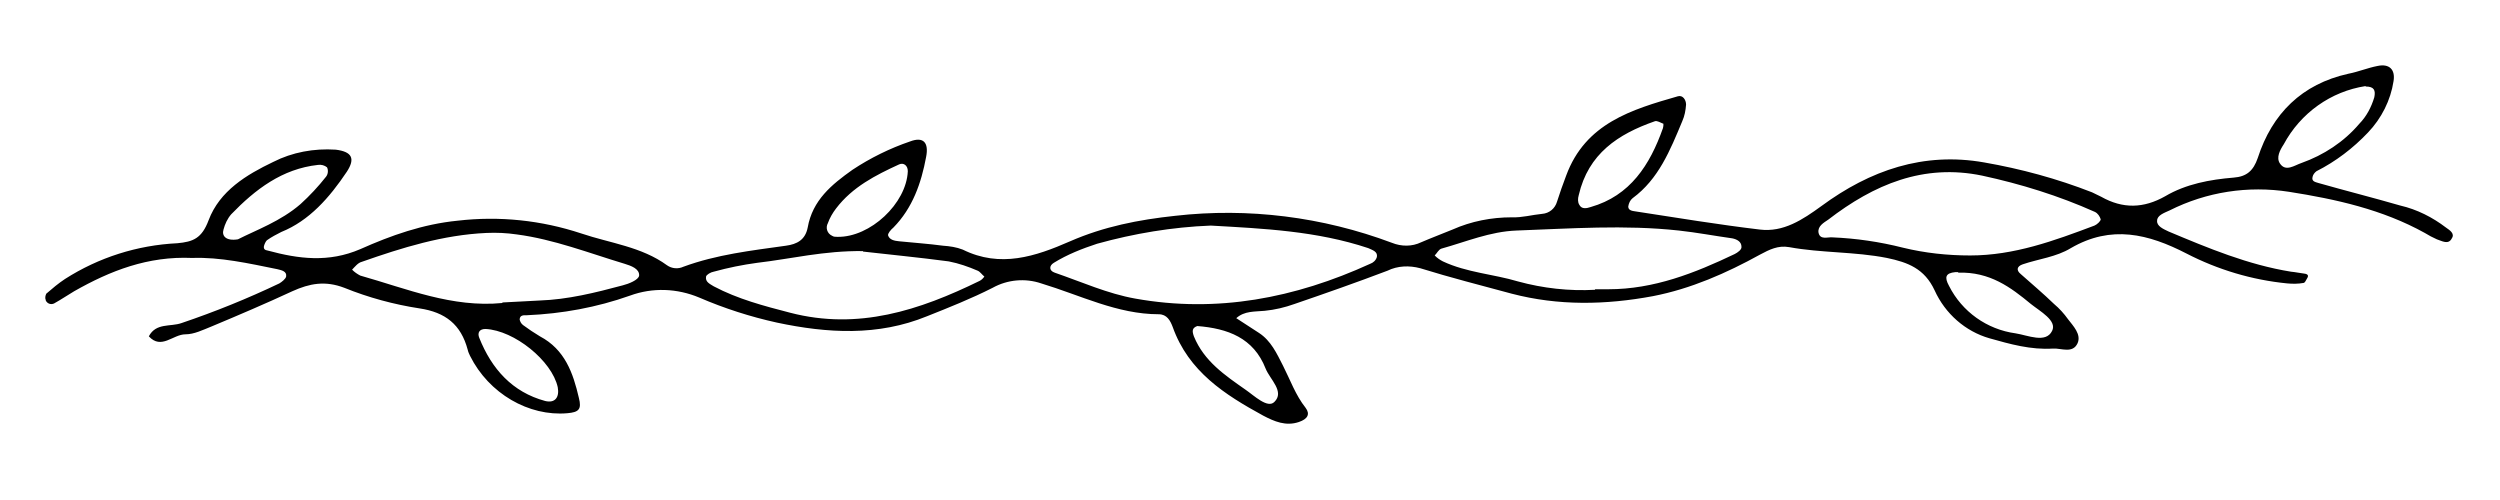 <svg xmlns="http://www.w3.org/2000/svg" xmlns:xlink="http://www.w3.org/1999/xlink" width="200" zoomAndPan="magnify" viewBox="0 0 150 30" height="40" preserveAspectRatio="xMidYMid meet" version="1.0"><defs><clipPath id="74b3b1195f"><path d="M 2.418 3.809 L 147.578 3.809 L 147.578 25.586 L 2.418 25.586 Z M 2.418 3.809 " clip-rule="nonzero"/></clipPath></defs><g clip-path="url(#74b3b1195f)"><path fill="#000000" d="M 146.762 13.656 C 145.953 13.039 145.027 12.566 144.016 12.332 C 142.398 11.863 140.75 11.449 139.105 10.98 C 138.93 10.922 138.672 10.891 138.758 10.598 C 138.785 10.48 138.871 10.363 138.988 10.273 C 140.145 9.688 141.184 8.895 142.078 7.953 C 142.891 7.102 143.438 6.016 143.613 4.867 C 143.727 4.164 143.352 3.809 142.656 3.957 C 142.051 4.074 141.504 4.309 140.895 4.426 C 138.121 5.043 136.328 6.809 135.465 9.48 C 135.203 10.246 134.797 10.598 134.02 10.656 C 132.602 10.773 131.156 11.039 129.914 11.773 C 128.613 12.508 127.371 12.539 126.07 11.805 C 125.898 11.715 125.695 11.625 125.523 11.539 C 123.414 10.715 121.246 10.129 119.051 9.746 C 115.41 9.102 112.203 10.215 109.285 12.363 C 108.156 13.184 107 13.949 105.586 13.773 C 103.102 13.477 100.617 13.066 98.129 12.684 C 97.93 12.656 97.695 12.625 97.695 12.391 C 97.727 12.184 97.812 12.008 97.957 11.891 C 99.516 10.746 100.211 9.012 100.934 7.277 C 101.078 6.953 101.137 6.633 101.164 6.277 C 101.164 5.984 100.961 5.691 100.672 5.777 C 97.898 6.574 95.125 7.395 93.969 10.539 C 93.766 11.07 93.594 11.566 93.422 12.098 C 93.305 12.508 92.957 12.801 92.523 12.832 C 91.918 12.891 91.312 13.066 90.703 13.039 C 89.492 13.039 88.277 13.273 87.152 13.773 C 86.516 14.035 85.879 14.273 85.273 14.535 C 84.723 14.801 84.086 14.801 83.508 14.566 C 79.348 13.008 74.898 12.449 70.508 12.949 C 68.312 13.184 66.23 13.594 64.207 14.477 C 62.129 15.387 60.02 16.094 57.766 14.977 C 57.387 14.828 56.984 14.77 56.578 14.742 C 55.711 14.625 54.816 14.566 53.949 14.477 C 53.66 14.449 53.371 14.391 53.285 14.125 C 53.258 14.008 53.457 13.773 53.602 13.656 C 54.758 12.48 55.277 10.98 55.566 9.422 C 55.742 8.543 55.395 8.188 54.613 8.484 C 53.402 8.895 52.215 9.48 51.148 10.188 C 49.906 11.07 48.75 12.008 48.461 13.656 C 48.316 14.391 47.824 14.652 47.16 14.742 C 45.078 15.035 43 15.27 41.004 16.004 C 40.688 16.152 40.312 16.121 40.023 15.918 C 38.492 14.801 36.613 14.594 34.879 14.008 C 32.48 13.215 29.969 12.949 27.453 13.242 C 25.371 13.449 23.465 14.125 21.617 14.949 C 19.711 15.77 17.918 15.535 16.07 15.035 C 15.895 15.008 15.809 14.949 15.836 14.77 C 15.867 14.652 15.926 14.508 16.012 14.418 C 16.301 14.211 16.59 14.066 16.879 13.918 C 18.555 13.242 19.766 11.863 20.809 10.305 C 21.328 9.512 21.125 9.102 20.145 8.98 C 18.844 8.895 17.543 9.129 16.387 9.719 C 14.797 10.48 13.18 11.449 12.516 13.215 C 12.109 14.301 11.59 14.508 10.637 14.594 C 8.238 14.711 5.926 15.445 3.902 16.738 C 3.5 17.004 3.152 17.297 2.777 17.621 C 2.719 17.738 2.691 17.887 2.746 18.004 C 2.746 18.004 2.746 18.031 2.746 18.031 C 2.836 18.211 3.035 18.297 3.238 18.211 C 3.672 17.973 4.047 17.711 4.453 17.473 C 6.621 16.242 8.875 15.359 11.531 15.477 C 13.207 15.418 14.914 15.801 16.645 16.152 C 16.879 16.211 17.223 16.27 17.168 16.594 C 17.137 16.738 16.906 16.918 16.762 17.004 C 14.855 17.914 12.891 18.707 10.895 19.383 C 10.23 19.621 9.363 19.355 8.93 20.18 C 9.684 21 10.375 20.059 11.129 20.059 C 11.648 20.059 12.168 19.797 12.688 19.59 C 14.305 18.914 15.953 18.211 17.543 17.473 C 18.582 17.004 19.508 16.828 20.664 17.27 C 22.109 17.855 23.641 18.27 25.172 18.504 C 26.73 18.738 27.656 19.473 28.059 20.973 C 28.09 21.117 28.148 21.234 28.203 21.352 C 29.332 23.617 31.73 24.996 34.043 24.793 C 34.734 24.734 34.906 24.555 34.734 23.879 C 34.387 22.383 33.898 20.973 32.395 20.18 C 32.047 19.973 31.699 19.738 31.383 19.504 C 31.266 19.414 31.211 19.297 31.18 19.18 C 31.18 18.887 31.441 18.914 31.613 18.914 C 33.723 18.824 35.805 18.445 37.797 17.738 C 39.156 17.238 40.629 17.297 41.957 17.855 C 43.461 18.504 45.02 19.004 46.609 19.355 C 49.645 20 52.68 20.18 55.625 18.973 C 56.953 18.445 58.285 17.914 59.555 17.27 C 60.453 16.77 61.52 16.68 62.473 17.004 C 64.816 17.711 67.039 18.855 69.523 18.855 C 70.016 18.855 70.219 19.238 70.363 19.621 C 71.316 22.293 73.484 23.676 75.793 24.938 C 76.461 25.289 77.152 25.586 77.934 25.32 C 78.453 25.145 78.625 24.852 78.336 24.469 C 77.73 23.703 77.414 22.793 76.98 21.941 C 76.605 21.207 76.258 20.441 75.535 19.973 L 74.176 19.09 C 74.668 18.648 75.273 18.707 75.883 18.648 C 76.488 18.59 77.094 18.445 77.672 18.238 C 79.551 17.594 81.398 16.945 83.25 16.242 C 83.855 15.945 84.551 15.918 85.215 16.094 C 87.008 16.652 88.855 17.121 90.703 17.621 C 93.508 18.355 96.34 18.297 99.172 17.77 C 101.453 17.328 103.59 16.387 105.613 15.27 C 106.164 14.977 106.684 14.711 107.348 14.828 C 109.285 15.184 111.277 15.094 113.215 15.477 C 114.484 15.742 115.469 16.121 116.074 17.414 C 116.711 18.824 117.922 19.883 119.367 20.297 C 120.609 20.648 121.852 21 123.184 20.914 C 123.672 20.883 124.367 21.234 124.656 20.59 C 124.887 20.059 124.395 19.562 124.078 19.148 C 123.848 18.824 123.559 18.504 123.242 18.238 C 122.605 17.621 121.91 17.035 121.246 16.445 C 120.957 16.211 121.016 15.977 121.363 15.859 C 122.316 15.535 123.387 15.418 124.25 14.887 C 126.68 13.477 128.902 14.035 131.188 15.211 C 133.066 16.18 135.117 16.797 137.227 17.004 C 137.543 17.035 137.891 17.035 138.207 16.977 C 138.293 16.977 138.352 16.828 138.438 16.68 C 138.527 16.535 138.469 16.445 138.266 16.418 C 138.004 16.387 137.746 16.328 137.457 16.301 C 134.887 15.887 132.488 14.887 130.117 13.891 C 129.801 13.742 129.395 13.566 129.426 13.242 C 129.426 12.918 129.855 12.773 130.176 12.625 C 132.398 11.508 134.887 11.129 137.34 11.508 C 140.145 11.949 142.945 12.566 145.488 13.977 C 145.723 14.125 145.953 14.242 146.211 14.359 C 146.5 14.449 146.906 14.711 147.109 14.301 C 147.309 14.008 146.965 13.801 146.762 13.656 Z M 13.41 13.773 C 13.496 13.449 13.641 13.125 13.871 12.859 C 15.316 11.363 16.934 10.129 19.074 9.895 C 19.277 9.863 19.477 9.922 19.621 10.039 C 19.711 10.215 19.68 10.453 19.566 10.598 C 19.102 11.188 18.582 11.746 18.035 12.242 C 16.848 13.273 15.375 13.801 14.277 14.359 C 13.555 14.477 13.293 14.152 13.41 13.773 Z M 33.465 23.234 C 33.578 23.852 33.289 24.203 32.711 24.059 C 30.746 23.527 29.504 22.148 28.754 20.266 C 28.637 19.973 28.754 19.738 29.129 19.738 C 30.863 19.824 33.117 21.648 33.465 23.234 Z M 37.363 17.121 C 35.719 17.562 34.07 17.973 32.367 18.031 C 31.613 18.062 30.863 18.121 30.141 18.148 L 30.141 18.18 C 27.137 18.473 24.418 17.328 21.617 16.535 C 21.441 16.445 21.27 16.328 21.125 16.18 C 21.297 16.004 21.473 15.77 21.703 15.711 C 24.129 14.859 26.586 14.094 29.188 13.977 C 29.793 13.949 30.398 13.977 31.008 14.066 C 33.23 14.359 35.34 15.184 37.48 15.828 C 37.855 15.945 38.375 16.121 38.348 16.535 C 38.316 16.797 37.711 17.035 37.363 17.121 Z M 49.672 13.391 C 49.789 13.066 49.961 12.773 50.164 12.508 C 51.148 11.215 52.535 10.512 53.949 9.863 C 54.211 9.746 54.469 9.922 54.469 10.273 C 54.383 12.215 52.215 14.242 50.25 14.211 C 50.137 14.211 50.02 14.211 49.934 14.152 C 49.617 14.008 49.527 13.656 49.672 13.391 Z M 58.773 16.855 C 55.164 18.621 51.492 19.824 47.418 18.766 C 45.832 18.355 44.27 17.945 42.824 17.18 C 42.594 17.035 42.305 16.918 42.363 16.594 C 42.391 16.477 42.652 16.328 42.824 16.301 C 43.691 16.062 44.559 15.887 45.426 15.77 C 47.449 15.535 49.441 15.035 51.781 15.066 L 51.781 15.094 C 53.312 15.27 55.133 15.445 56.926 15.684 C 57.531 15.801 58.109 16.004 58.66 16.242 C 58.805 16.301 58.918 16.477 59.062 16.594 C 58.977 16.711 58.891 16.797 58.773 16.855 Z M 75.938 22.117 C 76.199 22.766 77.094 23.5 76.461 24.117 C 76.055 24.527 75.246 23.734 74.727 23.379 C 73.512 22.527 72.242 21.676 71.633 20.18 C 71.52 19.855 71.52 19.68 71.836 19.562 C 73.656 19.707 75.215 20.266 75.938 22.117 Z M 82.613 15.418 C 82.555 15.625 82.383 15.77 82.211 15.828 C 77.703 17.887 73.02 18.797 68.109 17.914 C 66.461 17.621 64.902 16.918 63.281 16.359 C 62.938 16.242 62.938 15.945 63.227 15.77 C 64.035 15.27 64.93 14.918 65.824 14.625 C 68.051 14.008 70.332 13.625 72.645 13.535 C 75.824 13.715 79.004 13.859 82.094 14.887 C 82.355 15.008 82.672 15.094 82.613 15.418 Z M 94.723 11.715 C 95.297 9.219 97.09 8.043 99.285 7.277 C 99.43 7.219 99.633 7.367 99.805 7.426 C 99.805 7.512 99.805 7.602 99.777 7.688 C 98.996 9.895 97.812 11.746 95.441 12.422 C 95.184 12.508 94.895 12.566 94.75 12.273 C 94.664 12.125 94.664 11.922 94.723 11.715 Z M 104.082 15.242 C 101.684 16.387 99.23 17.355 96.512 17.355 L 95.703 17.355 L 95.703 17.387 C 94.145 17.473 92.582 17.297 91.082 16.887 C 89.605 16.445 88.016 16.359 86.574 15.684 C 86.398 15.594 86.227 15.477 86.082 15.328 C 86.227 15.184 86.312 14.977 86.484 14.918 C 87.961 14.508 89.402 13.891 90.992 13.832 C 94.23 13.715 97.465 13.477 100.73 13.832 C 101.801 13.949 102.871 14.152 103.938 14.301 C 104.227 14.359 104.488 14.508 104.488 14.801 C 104.516 14.977 104.258 15.152 104.082 15.242 Z M 121.852 18.238 C 122.402 18.68 123.441 19.238 123.125 19.855 C 122.75 20.617 121.68 20.117 120.93 20 C 119.223 19.766 117.723 18.707 116.941 17.152 C 116.652 16.621 116.738 16.387 117.316 16.328 C 117.375 16.328 117.461 16.328 117.492 16.328 L 117.492 16.359 C 119.398 16.301 120.641 17.238 121.852 18.238 Z M 125.668 13.535 C 123.242 14.449 120.844 15.328 118.211 15.328 C 116.855 15.328 115.496 15.184 114.168 14.859 C 112.781 14.508 111.363 14.301 109.949 14.242 C 109.66 14.211 109.199 14.418 109.109 13.949 C 109.055 13.566 109.43 13.359 109.688 13.184 C 112.434 11.07 115.41 9.805 118.934 10.539 C 121.246 11.039 123.531 11.746 125.695 12.715 C 125.871 12.801 125.984 12.98 126.043 13.156 C 126.043 13.273 125.812 13.477 125.668 13.535 Z M 136.793 9.805 C 136.562 9.453 136.793 9.012 137.023 8.66 C 138.035 6.777 139.855 5.484 141.938 5.164 L 141.938 5.191 C 142.457 5.191 142.543 5.426 142.457 5.84 C 142.281 6.426 141.992 6.984 141.559 7.426 C 140.637 8.512 139.422 9.305 138.094 9.777 C 137.66 9.922 137.141 10.332 136.793 9.805 Z M 136.793 9.805 " fill-opacity="1" fill-rule="nonzero"/></g></svg>